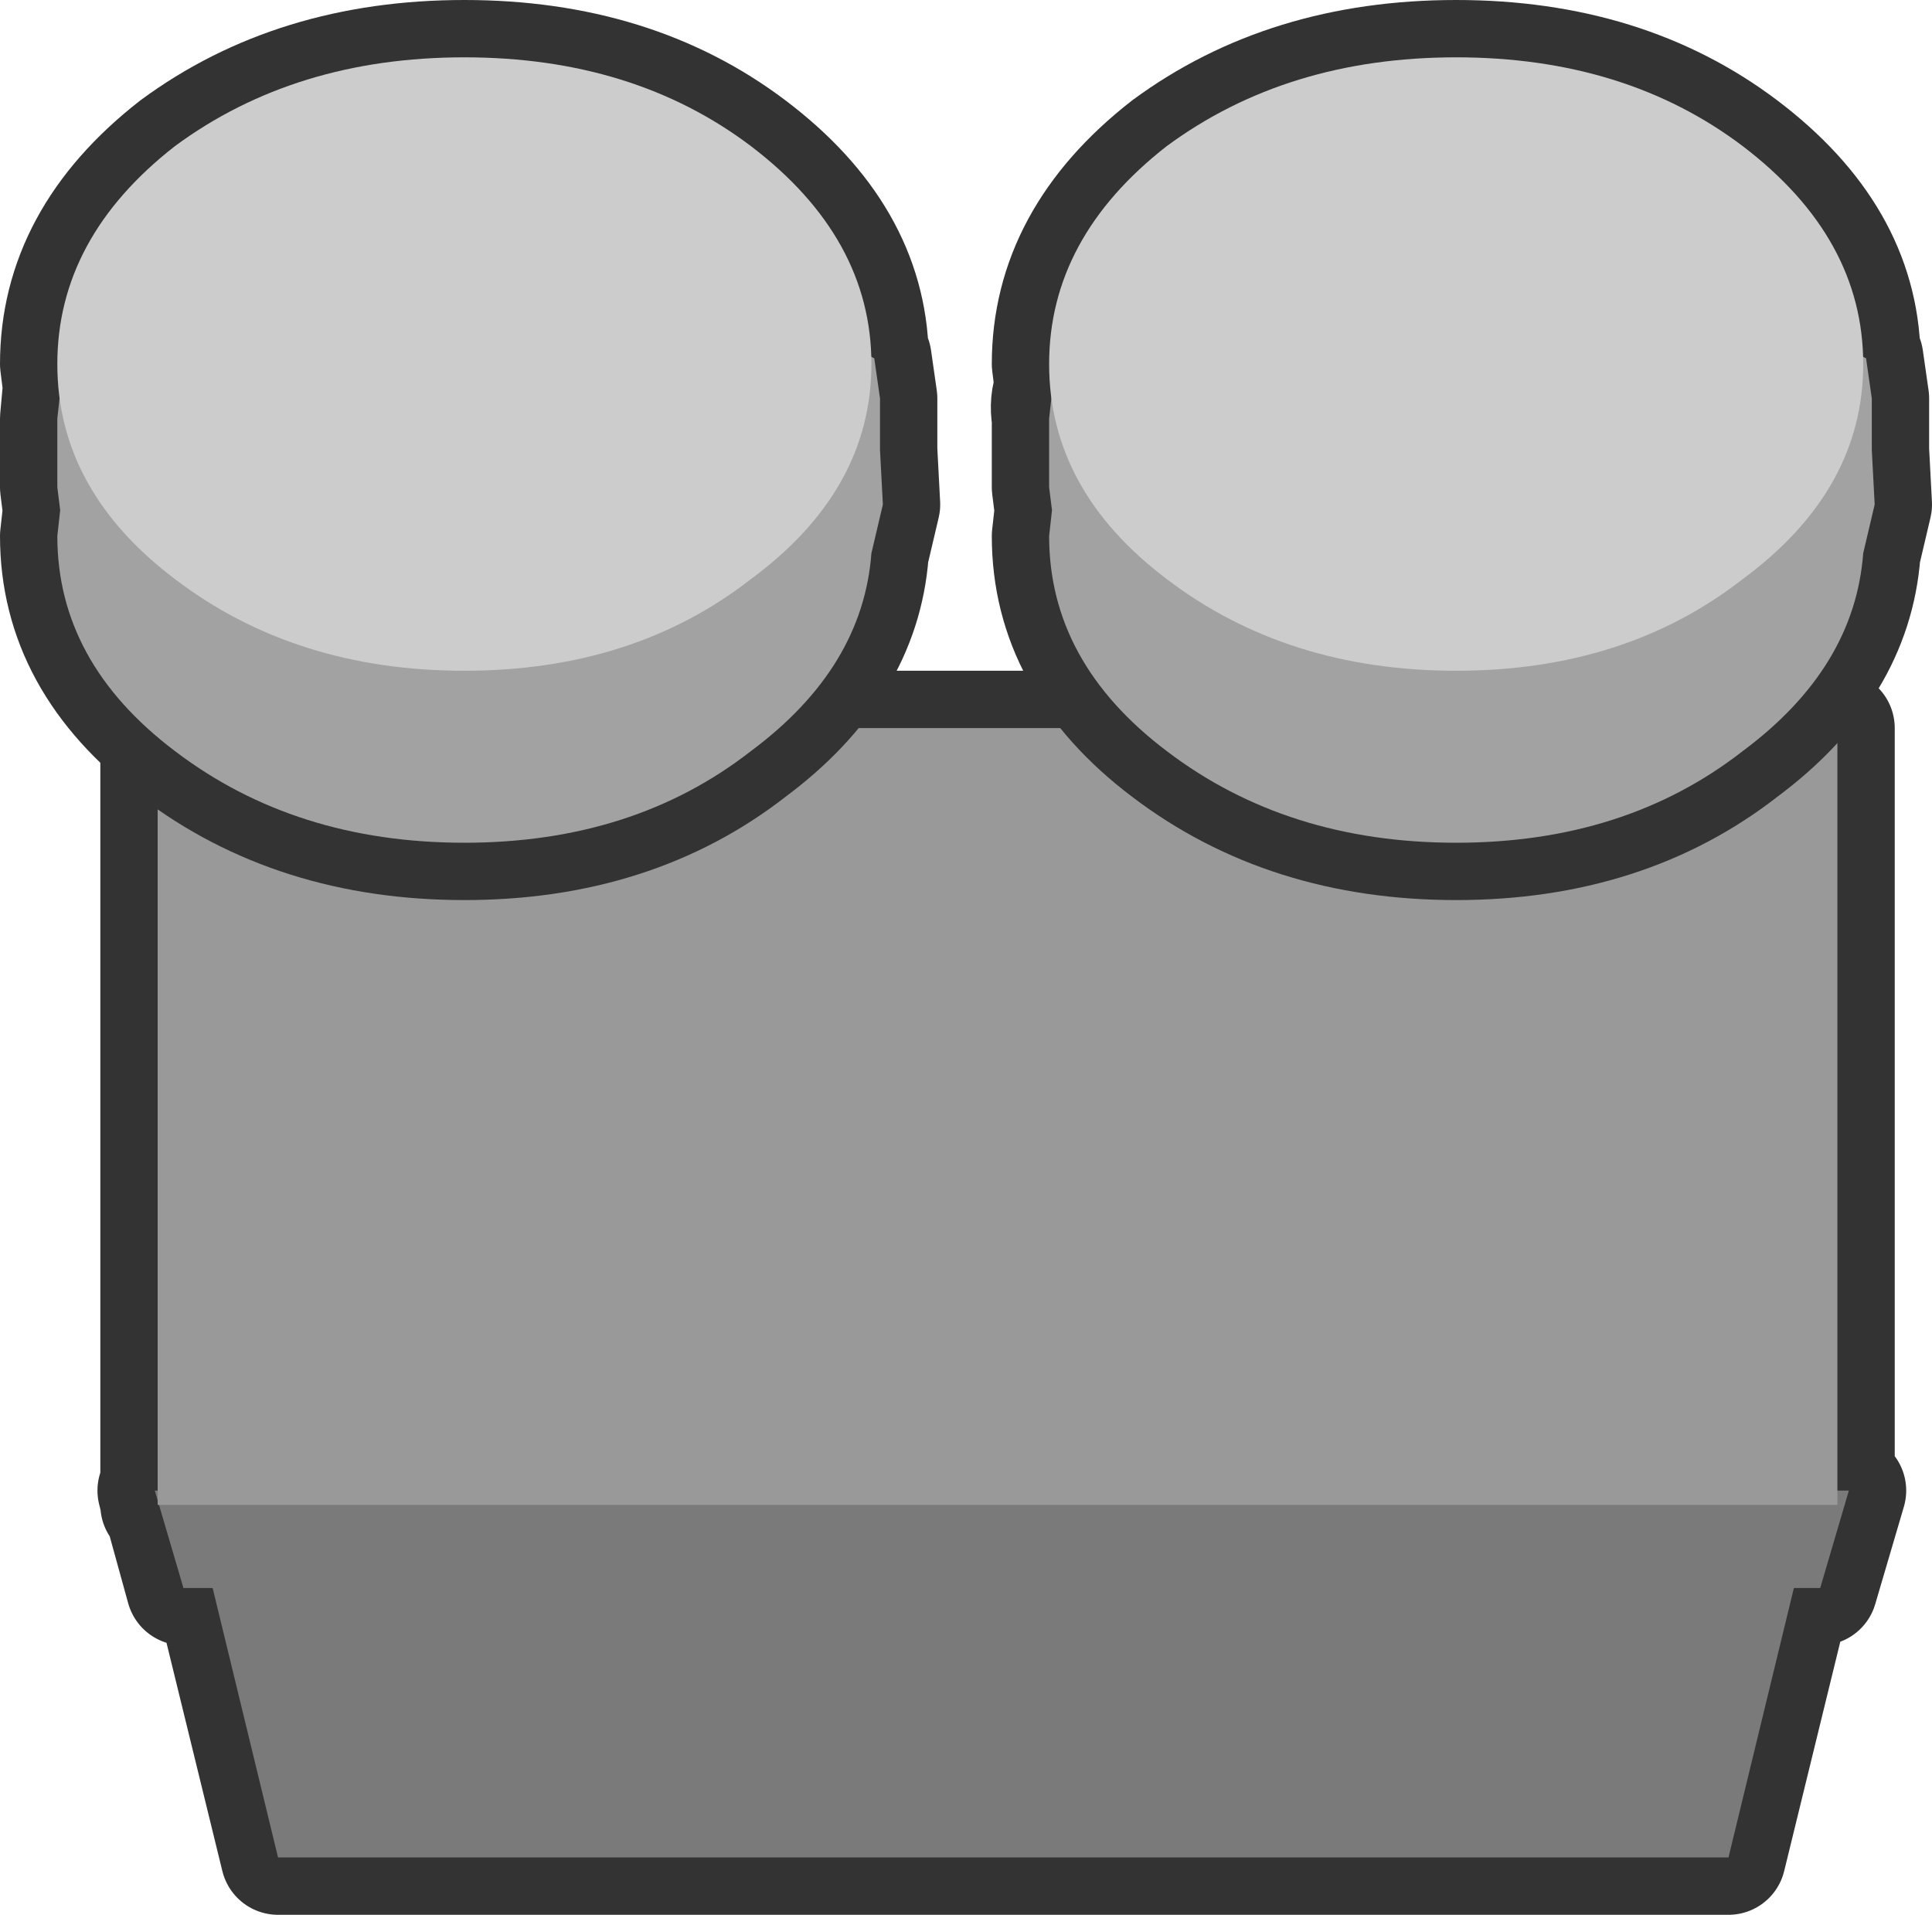 <?xml version="1.0" encoding="UTF-8" standalone="no"?>
<svg xmlns:xlink="http://www.w3.org/1999/xlink" height="33.4px" width="33.7px" xmlns="http://www.w3.org/2000/svg">
  <g transform="matrix(1.0, 0.0, 0.0, 1.0, 3.65, -3.35)">
    <path d="M28.4 29.35 L28.6 29.35 28.1 31.05 27.65 31.05 26.5 35.75 1.2 35.75 0.05 31.05 -0.45 31.05 -0.85 29.6 -0.9 29.6 -0.9 29.55 -0.95 29.35 -0.9 29.35 -0.9 16.05 28.4 16.05 28.4 29.35" fill="#999999" fill-rule="evenodd" stroke="none"/>
    <path d="M28.4 29.35 L28.6 29.35 28.1 31.05 27.65 31.05 26.5 35.75 1.2 35.75 0.05 31.05 -0.45 31.05 -0.85 29.6 -0.9 29.6 -0.9 29.55 -0.95 29.35 -0.9 29.35 -0.9 16.05 28.4 16.05 28.4 29.35 Z" fill="none" stroke="#333333" stroke-linecap="round" stroke-linejoin="round" stroke-width="2.0"/>
    <path d="M26.5 35.75 L1.2 35.75 -0.05 30.6 27.75 30.6 26.5 35.75" fill="#7a7a7a" fill-rule="evenodd" stroke="none"/>
    <path d="M28.1 31.05 L-0.45 31.05 -0.95 29.35 28.6 29.35 28.1 31.05" fill="#7a7a7a" fill-rule="evenodd" stroke="none"/>
    <path d="M28.4 29.6 L-0.9 29.6 -0.9 16.05 28.4 16.05 28.4 29.6" fill="#999999" fill-rule="evenodd" stroke="none"/>
    <path d="M11.7 11.2 L11.75 12.15 11.55 13.0 Q11.4 15.0 9.45 16.45 7.4 18.05 4.45 18.05 1.5 18.05 -0.6 16.45 -2.65 14.9 -2.65 12.7 L-2.6 12.25 -2.65 11.85 -2.65 10.65 -2.6 10.1 -2.65 9.7 Q-2.65 7.5 -0.6 5.9 1.5 4.35 4.45 4.35 7.4 4.35 9.45 5.9 11.5 7.45 11.55 9.55 L11.6 9.6 11.7 10.3 11.7 11.2" fill="#cccccc" fill-rule="evenodd" stroke="none"/>
    <path d="M11.7 11.2 L11.75 12.15 11.55 13.0 Q11.4 15.0 9.45 16.45 7.4 18.05 4.45 18.05 1.5 18.05 -0.6 16.45 -2.65 14.9 -2.65 12.7 L-2.6 12.25 -2.65 11.85 -2.65 10.65 -2.6 10.1 -2.65 9.7 Q-2.65 7.5 -0.6 5.9 1.5 4.35 4.45 4.35 7.4 4.35 9.45 5.9 11.5 7.45 11.55 9.55 L11.6 9.6 11.7 10.3 11.7 11.2 Z" fill="none" stroke="#333333" stroke-linecap="round" stroke-linejoin="round" stroke-width="2.0"/>
    <path d="M11.7 10.3 L11.7 11.2 11.75 12.15 11.55 13.0 Q11.4 15.0 9.45 16.45 7.4 18.05 4.45 18.05 1.5 18.05 -0.6 16.45 -2.65 14.9 -2.65 12.7 L-2.6 12.25 -2.65 11.85 -2.65 10.65 -2.55 9.75 -2.5 9.65 -2.4 9.6 -2.35 9.55 -2.2 9.55 -2.15 9.55 -2.0 9.6 -1.85 9.7 -1.8 9.75 -1.75 9.85 -1.75 9.9 -1.7 10.0 -0.6 8.9 Q1.5 7.35 4.45 7.35 7.4 7.35 9.45 8.9 L10.45 9.85 10.6 9.6 10.7 9.55 10.75 9.5 10.8 9.45 11.0 9.4 11.2 9.4 11.4 9.45 11.5 9.55 11.6 9.6 11.7 10.3" fill="#a2a2a2" fill-rule="evenodd" stroke="none"/>
    <path d="M4.45 15.05 Q1.5 15.05 -0.6 13.45 -2.65 11.9 -2.65 9.7 -2.65 7.5 -0.6 5.9 1.5 4.35 4.45 4.35 7.4 4.35 9.45 5.9 11.55 7.5 11.55 9.7 11.55 11.9 9.45 13.45 7.4 15.05 4.45 15.05" fill="#cccccc" fill-rule="evenodd" stroke="none"/>
    <path d="M28.9 9.6 L29.0 10.3 29.0 11.2 29.05 12.15 28.85 13.0 Q28.7 15.0 26.75 16.45 24.7 18.05 21.75 18.05 18.8 18.05 16.7 16.45 14.65 14.9 14.65 12.7 L14.7 12.25 14.65 11.85 14.65 10.65 Q14.6 10.35 14.7 10.1 L14.65 9.7 Q14.65 7.5 16.7 5.9 18.8 4.35 21.75 4.35 24.7 4.35 26.75 5.9 28.8 7.45 28.85 9.55 L28.9 9.6" fill="#cccccc" fill-rule="evenodd" stroke="none"/>
    <path d="M28.9 9.6 L29.0 10.3 29.0 11.2 29.05 12.15 28.85 13.0 Q28.7 15.0 26.75 16.45 24.7 18.05 21.75 18.05 18.8 18.05 16.7 16.45 14.65 14.9 14.65 12.7 L14.7 12.25 14.65 11.85 14.65 10.65 Q14.6 10.35 14.7 10.1 L14.65 9.7 Q14.65 7.5 16.7 5.9 18.8 4.35 21.75 4.35 24.7 4.35 26.75 5.9 28.8 7.45 28.85 9.55 L28.9 9.6 Z" fill="none" stroke="#333333" stroke-linecap="round" stroke-linejoin="round" stroke-width="2.0"/>
    <path d="M28.9 9.6 L29.0 10.3 29.0 11.2 29.05 12.15 28.85 13.0 Q28.7 15.0 26.75 16.45 24.7 18.05 21.75 18.05 18.8 18.05 16.7 16.45 14.65 14.9 14.65 12.7 L14.7 12.25 14.65 11.85 14.65 10.65 14.75 9.75 14.8 9.65 14.9 9.6 14.95 9.55 15.1 9.55 15.15 9.55 15.3 9.6 15.45 9.7 15.5 9.75 15.55 9.85 15.55 9.9 15.6 10.0 16.7 8.9 Q18.8 7.35 21.75 7.35 24.7 7.35 26.75 8.9 L27.75 9.85 27.9 9.6 28.0 9.55 28.05 9.5 28.1 9.45 28.3 9.4 28.5 9.4 28.7 9.45 28.8 9.55 28.9 9.6" fill="#a2a2a2" fill-rule="evenodd" stroke="none"/>
    <path d="M26.75 13.45 Q24.7 15.05 21.75 15.05 18.8 15.05 16.7 13.45 14.65 11.9 14.65 9.7 14.65 7.5 16.7 5.9 18.8 4.35 21.75 4.35 24.7 4.35 26.75 5.9 28.85 7.5 28.85 9.7 28.85 11.9 26.75 13.45" fill="#cccccc" fill-rule="evenodd" stroke="none"/>
  </g>
</svg>

